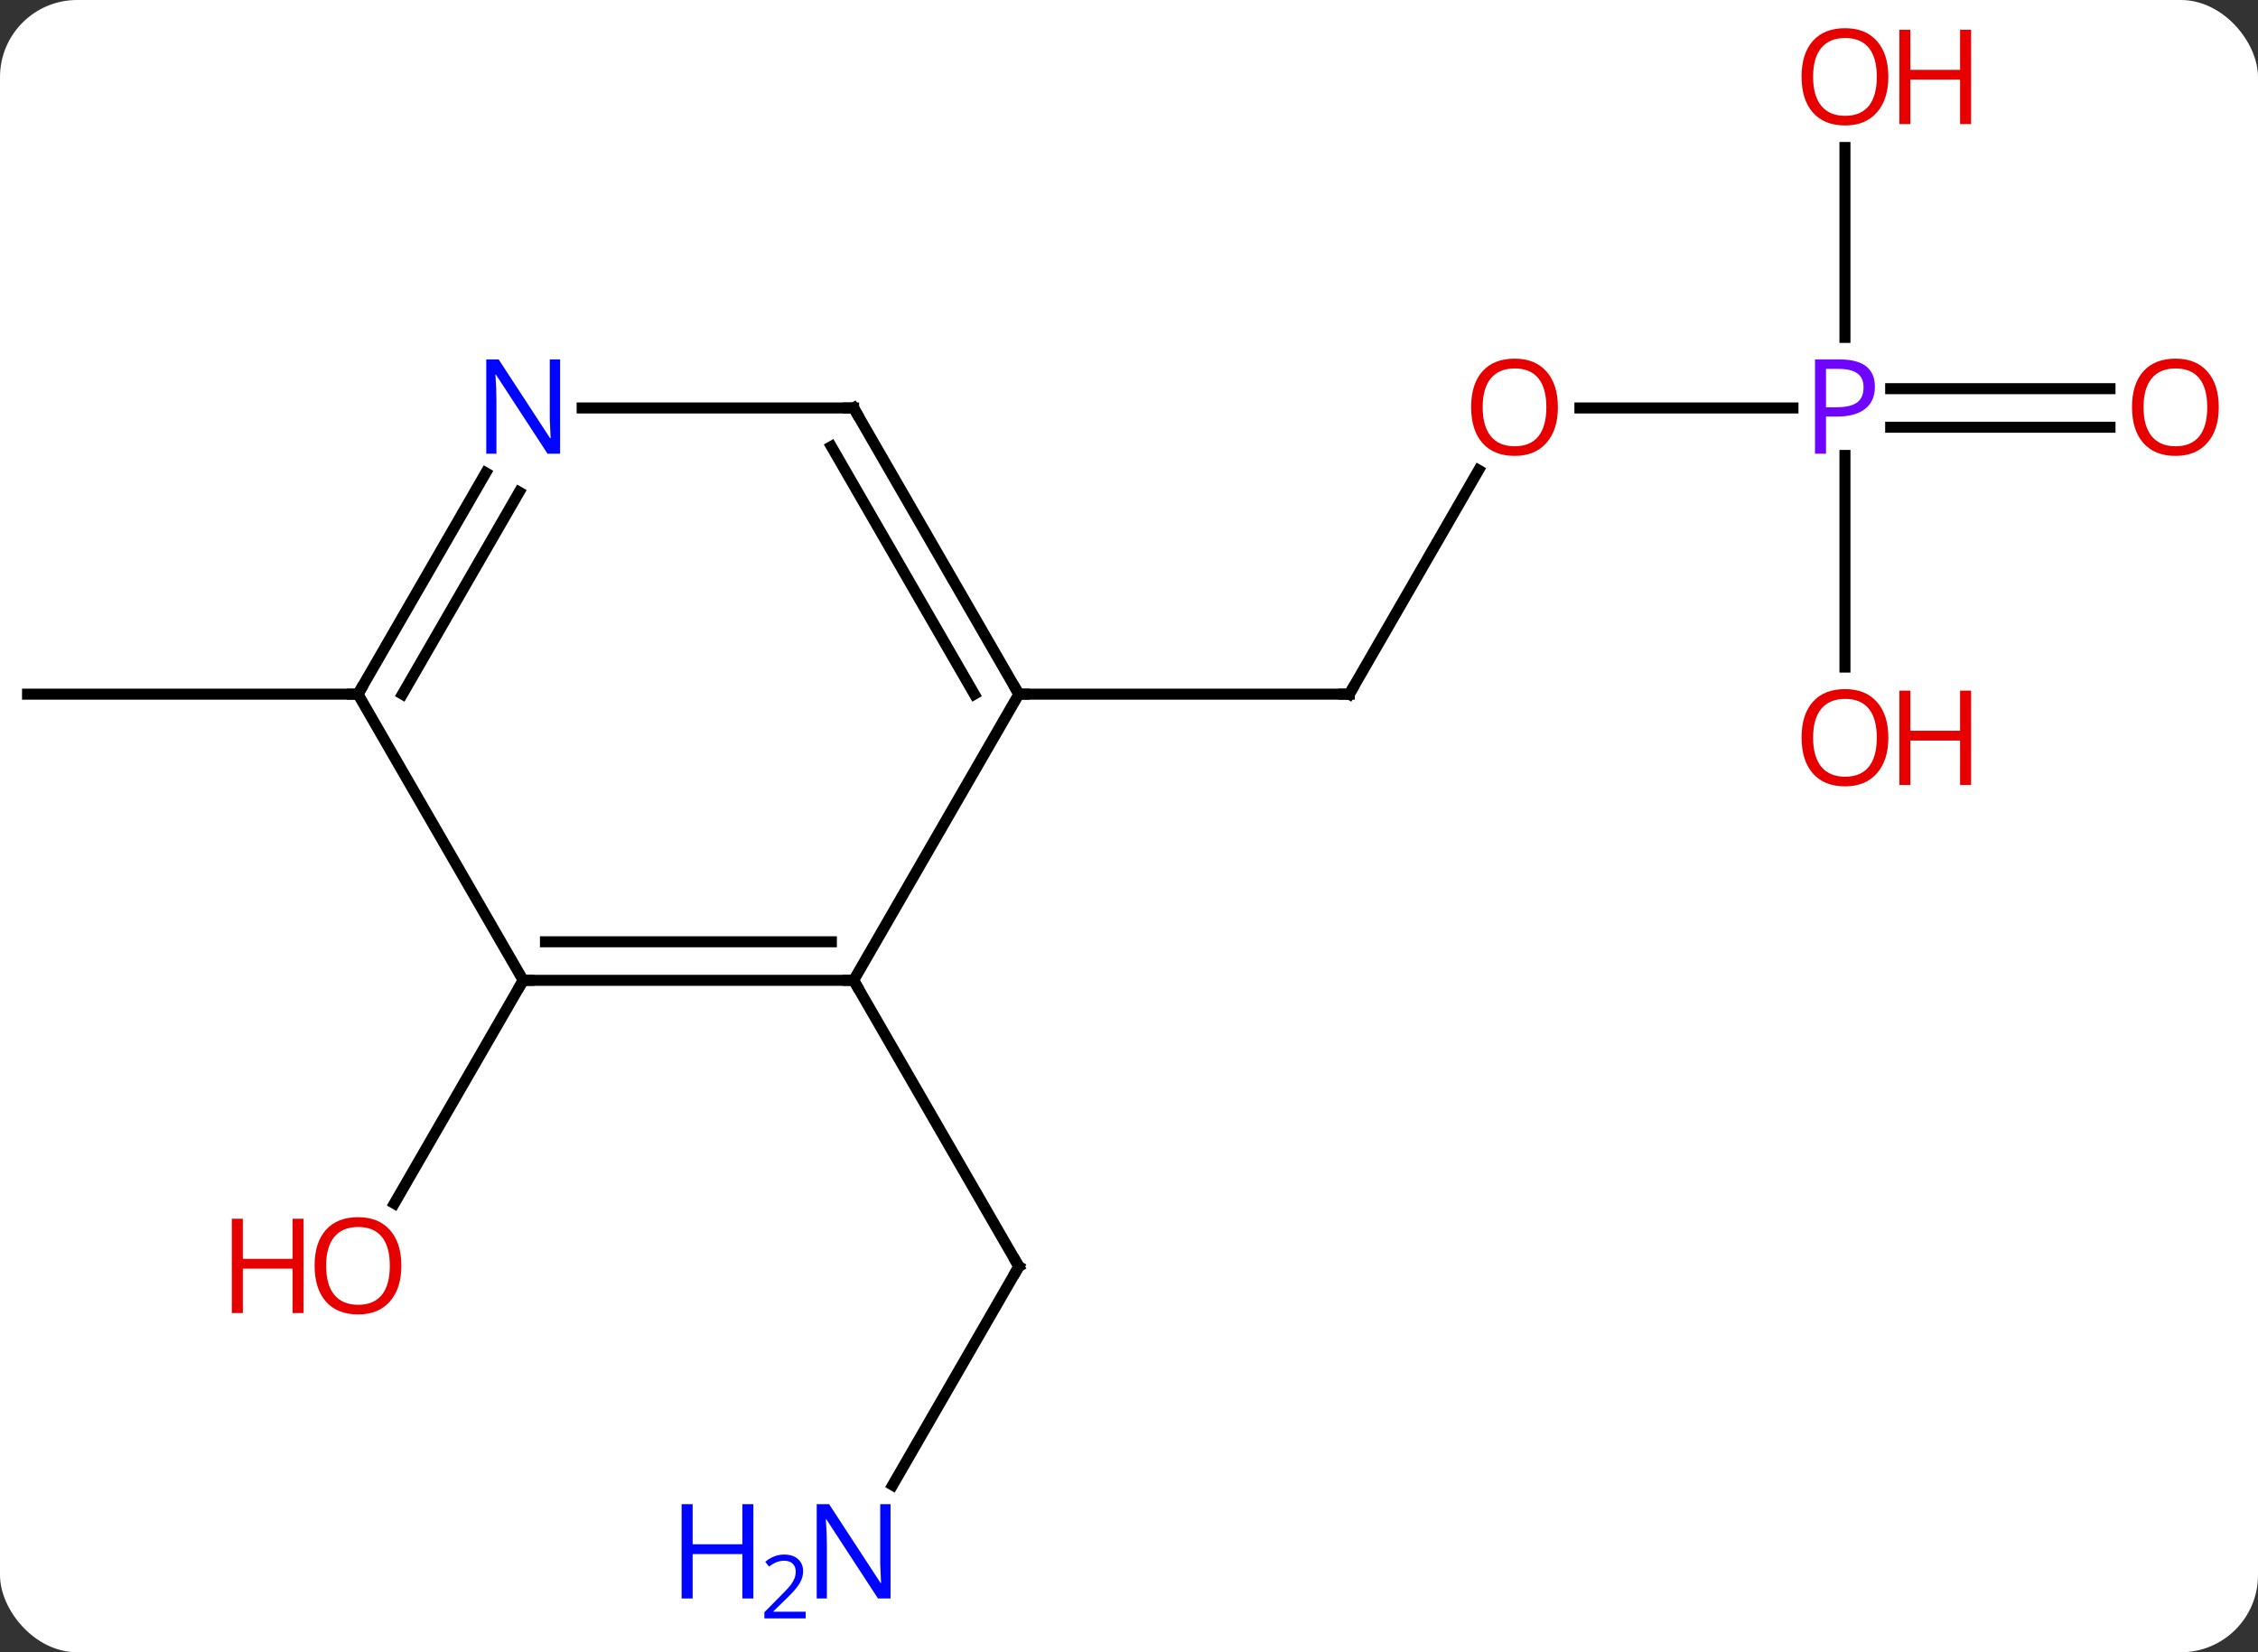 <svg width="205" viewBox="0 0 205 150" style="fill-opacity:1; color-rendering:auto; color-interpolation:auto; text-rendering:auto; stroke:black; stroke-linecap:square; stroke-miterlimit:10; shape-rendering:auto; stroke-opacity:1; fill:black; stroke-dasharray:none; font-weight:normal; stroke-width:1; font-family:'Open Sans'; font-style:normal; stroke-linejoin:miter; font-size:12; stroke-dashoffset:0; image-rendering:auto;" height="150" class="cas-substance-image" xmlns:xlink="http://www.w3.org/1999/xlink" xmlns="http://www.w3.org/2000/svg"><rect x="0" y="0" width="205" height="150" fill="#333333" stroke="none"/><svg class="cas-substance-single-component"><rect y="0" x="0" width="205" stroke="none" ry="7" rx="7" height="150" fill="white" class="cas-substance-group"/><svg y="0" x="0" width="205" viewBox="0 0 205 150" style="fill:black;" height="150" class="cas-substance-single-component-image"><svg><g><g transform="translate(100,74)" style="text-rendering:geometricPrecision; color-rendering:optimizeQuality; color-interpolation:linearRGB; stroke-linecap:butt; image-rendering:optimizeQuality;"><line y2="-31.315" y1="-10.98" x2="34.239" x1="22.5" style="fill:none;"/><line y2="-10.98" y1="-10.98" x2="-7.5" x1="22.5" style="fill:none;"/><line y2="-36.963" y1="-36.963" x2="62.781" x1="43.438" style="fill:none;"/><line y2="-35.213" y1="-35.213" x2="91.562" x1="71.651" style="fill:none;"/><line y2="-38.713" y1="-38.713" x2="91.562" x1="71.651" style="fill:none;"/><line y2="-13.44" y1="-32.653" x2="67.5" x1="67.5" style="fill:none;"/><line y2="-60.611" y1="-43.369" x2="67.5" x1="67.5" style="fill:none;"/><line y2="60.825" y1="40.98" x2="-18.956" x1="-7.5" style="fill:none;"/><line y2="15" y1="40.98" x2="-22.5" x1="-7.5" style="fill:none;"/><line y2="15" y1="35.258" x2="-52.5" x1="-64.197" style="fill:none;"/><line y2="-10.98" y1="-10.98" x2="-67.5" x1="-97.5" style="fill:none;"/><line y2="15" y1="-10.98" x2="-22.5" x1="-7.5" style="fill:none;"/><line y2="-36.963" y1="-10.98" x2="-22.5" x1="-7.5" style="fill:none;"/><line y2="-33.463" y1="-10.98" x2="-24.521" x1="-11.541" style="fill:none;"/><line y2="15" y1="15" x2="-52.5" x1="-22.5" style="fill:none;"/><line y2="11.5" y1="11.5" x2="-50.479" x1="-24.521" style="fill:none;"/><line y2="-36.963" y1="-36.963" x2="-47.148" x1="-22.5" style="fill:none;"/><line y2="-10.98" y1="15" x2="-67.5" x1="-52.5" style="fill:none;"/><line y2="-10.98" y1="-31.075" x2="-67.5" x1="-55.899" style="fill:none;"/><line y2="-10.98" y1="-29.325" x2="-63.459" x1="-52.868" style="fill:none;"/><path style="fill:none; stroke-miterlimit:5;" d="M22.75 -11.413 L22.5 -10.98 L22 -10.98"/></g><g transform="translate(100,74)" style="stroke-linecap:butt; fill:rgb(230,0,0); text-rendering:geometricPrecision; color-rendering:optimizeQuality; image-rendering:optimizeQuality; font-family:'Open Sans'; stroke:rgb(230,0,0); color-interpolation:linearRGB; stroke-miterlimit:5;"><path style="stroke:none;" d="M41.438 -37.033 Q41.438 -34.971 40.398 -33.791 Q39.359 -32.611 37.516 -32.611 Q35.625 -32.611 34.594 -33.776 Q33.562 -34.94 33.562 -37.049 Q33.562 -39.143 34.594 -40.291 Q35.625 -41.44 37.516 -41.44 Q39.375 -41.44 40.406 -40.268 Q41.438 -39.096 41.438 -37.033 ZM34.609 -37.033 Q34.609 -35.299 35.352 -34.393 Q36.094 -33.486 37.516 -33.486 Q38.938 -33.486 39.664 -34.385 Q40.391 -35.283 40.391 -37.033 Q40.391 -38.768 39.664 -39.658 Q38.938 -40.549 37.516 -40.549 Q36.094 -40.549 35.352 -39.651 Q34.609 -38.752 34.609 -37.033 Z"/><path style="fill:rgb(111,5,255); stroke:none;" d="M70.219 -38.885 Q70.219 -37.572 69.328 -36.877 Q68.438 -36.182 66.797 -36.182 L65.781 -36.182 L65.781 -32.807 L64.781 -32.807 L64.781 -41.369 L67.016 -41.369 Q70.219 -41.369 70.219 -38.885 ZM65.781 -37.026 L66.688 -37.026 Q68 -37.026 68.594 -37.455 Q69.188 -37.885 69.188 -38.838 Q69.188 -39.682 68.633 -40.096 Q68.078 -40.51 66.891 -40.51 L65.781 -40.51 L65.781 -37.026 Z"/><path style="stroke:none;" d="M101.438 -37.033 Q101.438 -34.971 100.398 -33.791 Q99.359 -32.611 97.516 -32.611 Q95.625 -32.611 94.594 -33.776 Q93.562 -34.94 93.562 -37.049 Q93.562 -39.143 94.594 -40.291 Q95.625 -41.44 97.516 -41.44 Q99.375 -41.44 100.406 -40.268 Q101.438 -39.096 101.438 -37.033 ZM94.609 -37.033 Q94.609 -35.299 95.352 -34.393 Q96.094 -33.486 97.516 -33.486 Q98.938 -33.486 99.664 -34.385 Q100.391 -35.283 100.391 -37.033 Q100.391 -38.768 99.664 -39.658 Q98.938 -40.549 97.516 -40.549 Q96.094 -40.549 95.352 -39.651 Q94.609 -38.752 94.609 -37.033 Z"/><path style="stroke:none;" d="M71.438 -7.033 Q71.438 -4.971 70.398 -3.791 Q69.359 -2.611 67.516 -2.611 Q65.625 -2.611 64.594 -3.776 Q63.562 -4.94 63.562 -7.049 Q63.562 -9.143 64.594 -10.291 Q65.625 -11.44 67.516 -11.44 Q69.375 -11.44 70.406 -10.268 Q71.438 -9.096 71.438 -7.033 ZM64.609 -7.033 Q64.609 -5.299 65.352 -4.393 Q66.094 -3.486 67.516 -3.486 Q68.938 -3.486 69.664 -4.385 Q70.391 -5.283 70.391 -7.033 Q70.391 -8.768 69.664 -9.658 Q68.938 -10.549 67.516 -10.549 Q66.094 -10.549 65.352 -9.65 Q64.609 -8.752 64.609 -7.033 Z"/><path style="stroke:none;" d="M78.953 -2.736 L77.953 -2.736 L77.953 -6.768 L73.438 -6.768 L73.438 -2.736 L72.438 -2.736 L72.438 -11.299 L73.438 -11.299 L73.438 -7.658 L77.953 -7.658 L77.953 -11.299 L78.953 -11.299 L78.953 -2.736 Z"/><path style="stroke:none;" d="M71.438 -67.033 Q71.438 -64.971 70.398 -63.791 Q69.359 -62.611 67.516 -62.611 Q65.625 -62.611 64.594 -63.776 Q63.562 -64.94 63.562 -67.049 Q63.562 -69.143 64.594 -70.291 Q65.625 -71.44 67.516 -71.44 Q69.375 -71.44 70.406 -70.268 Q71.438 -69.096 71.438 -67.033 ZM64.609 -67.033 Q64.609 -65.299 65.352 -64.393 Q66.094 -63.486 67.516 -63.486 Q68.938 -63.486 69.664 -64.385 Q70.391 -65.283 70.391 -67.033 Q70.391 -68.768 69.664 -69.658 Q68.938 -70.549 67.516 -70.549 Q66.094 -70.549 65.352 -69.65 Q64.609 -68.752 64.609 -67.033 Z"/><path style="stroke:none;" d="M78.953 -62.736 L77.953 -62.736 L77.953 -66.768 L73.438 -66.768 L73.438 -62.736 L72.438 -62.736 L72.438 -71.299 L73.438 -71.299 L73.438 -67.658 L77.953 -67.658 L77.953 -71.299 L78.953 -71.299 L78.953 -62.736 Z"/><path style="fill:none; stroke:black;" d="M-7.75 41.413 L-7.5 40.98 L-7.75 40.547"/><path style="fill:rgb(0,5,255); stroke:none;" d="M-19.148 71.119 L-20.289 71.119 L-24.977 63.932 L-25.023 63.932 Q-24.93 65.197 -24.93 66.244 L-24.93 71.119 L-25.852 71.119 L-25.852 62.557 L-24.727 62.557 L-20.055 69.713 L-20.008 69.713 Q-20.008 69.557 -20.055 68.697 Q-20.102 67.838 -20.086 67.463 L-20.086 62.557 L-19.148 62.557 L-19.148 71.119 Z"/><path style="fill:rgb(0,5,255); stroke:none;" d="M-31.602 71.119 L-32.602 71.119 L-32.602 67.088 L-37.117 67.088 L-37.117 71.119 L-38.117 71.119 L-38.117 62.557 L-37.117 62.557 L-37.117 66.197 L-32.602 66.197 L-32.602 62.557 L-31.602 62.557 L-31.602 71.119 Z"/><path style="fill:rgb(0,5,255); stroke:none;" d="M-26.852 72.929 L-30.602 72.929 L-30.602 72.366 L-29.102 70.85 Q-28.414 70.163 -28.195 69.866 Q-27.977 69.569 -27.867 69.288 Q-27.758 69.007 -27.758 68.679 Q-27.758 68.225 -28.031 67.96 Q-28.305 67.694 -28.805 67.694 Q-29.148 67.694 -29.469 67.811 Q-29.789 67.929 -30.18 68.225 L-30.523 67.788 Q-29.742 67.132 -28.805 67.132 Q-28.008 67.132 -27.547 67.546 Q-27.086 67.96 -27.086 68.647 Q-27.086 69.194 -27.391 69.725 Q-27.695 70.257 -28.539 71.069 L-29.789 72.288 L-29.789 72.319 L-26.852 72.319 L-26.852 72.929 Z"/><path style="stroke:none;" d="M-63.562 40.91 Q-63.562 42.972 -64.602 44.152 Q-65.641 45.332 -67.484 45.332 Q-69.375 45.332 -70.406 44.167 Q-71.438 43.003 -71.438 40.894 Q-71.438 38.8 -70.406 37.652 Q-69.375 36.503 -67.484 36.503 Q-65.625 36.503 -64.594 37.675 Q-63.562 38.847 -63.562 40.91 ZM-70.391 40.91 Q-70.391 42.644 -69.648 43.55 Q-68.906 44.457 -67.484 44.457 Q-66.062 44.457 -65.336 43.558 Q-64.609 42.66 -64.609 40.91 Q-64.609 39.175 -65.336 38.285 Q-66.062 37.394 -67.484 37.394 Q-68.906 37.394 -69.648 38.292 Q-70.391 39.191 -70.391 40.91 Z"/><path style="stroke:none;" d="M-72.438 45.207 L-73.438 45.207 L-73.438 41.175 L-77.953 41.175 L-77.953 45.207 L-78.953 45.207 L-78.953 36.644 L-77.953 36.644 L-77.953 40.285 L-73.438 40.285 L-73.438 36.644 L-72.438 36.644 L-72.438 45.207 Z"/><path style="fill:none; stroke:black;" d="M-7.75 -11.413 L-7.5 -10.98 L-7 -10.98"/><path style="fill:none; stroke:black;" d="M-23 15 L-22.5 15 L-22.25 15.433"/><path style="fill:none; stroke:black;" d="M-22.25 -36.53 L-22.5 -36.963 L-23 -36.963"/><path style="fill:none; stroke:black;" d="M-52 15 L-52.5 15 L-52.75 15.433"/><path style="fill:rgb(0,5,255); stroke:none;" d="M-49.148 -32.807 L-50.289 -32.807 L-54.977 -39.994 L-55.023 -39.994 Q-54.93 -38.729 -54.93 -37.682 L-54.93 -32.807 L-55.852 -32.807 L-55.852 -41.369 L-54.727 -41.369 L-50.055 -34.213 L-50.008 -34.213 Q-50.008 -34.369 -50.055 -35.229 Q-50.102 -36.088 -50.086 -36.463 L-50.086 -41.369 L-49.148 -41.369 L-49.148 -32.807 Z"/><path style="fill:none; stroke:black;" d="M-67.25 -11.413 L-67.5 -10.98 L-68 -10.98"/></g></g></svg></svg></svg></svg>